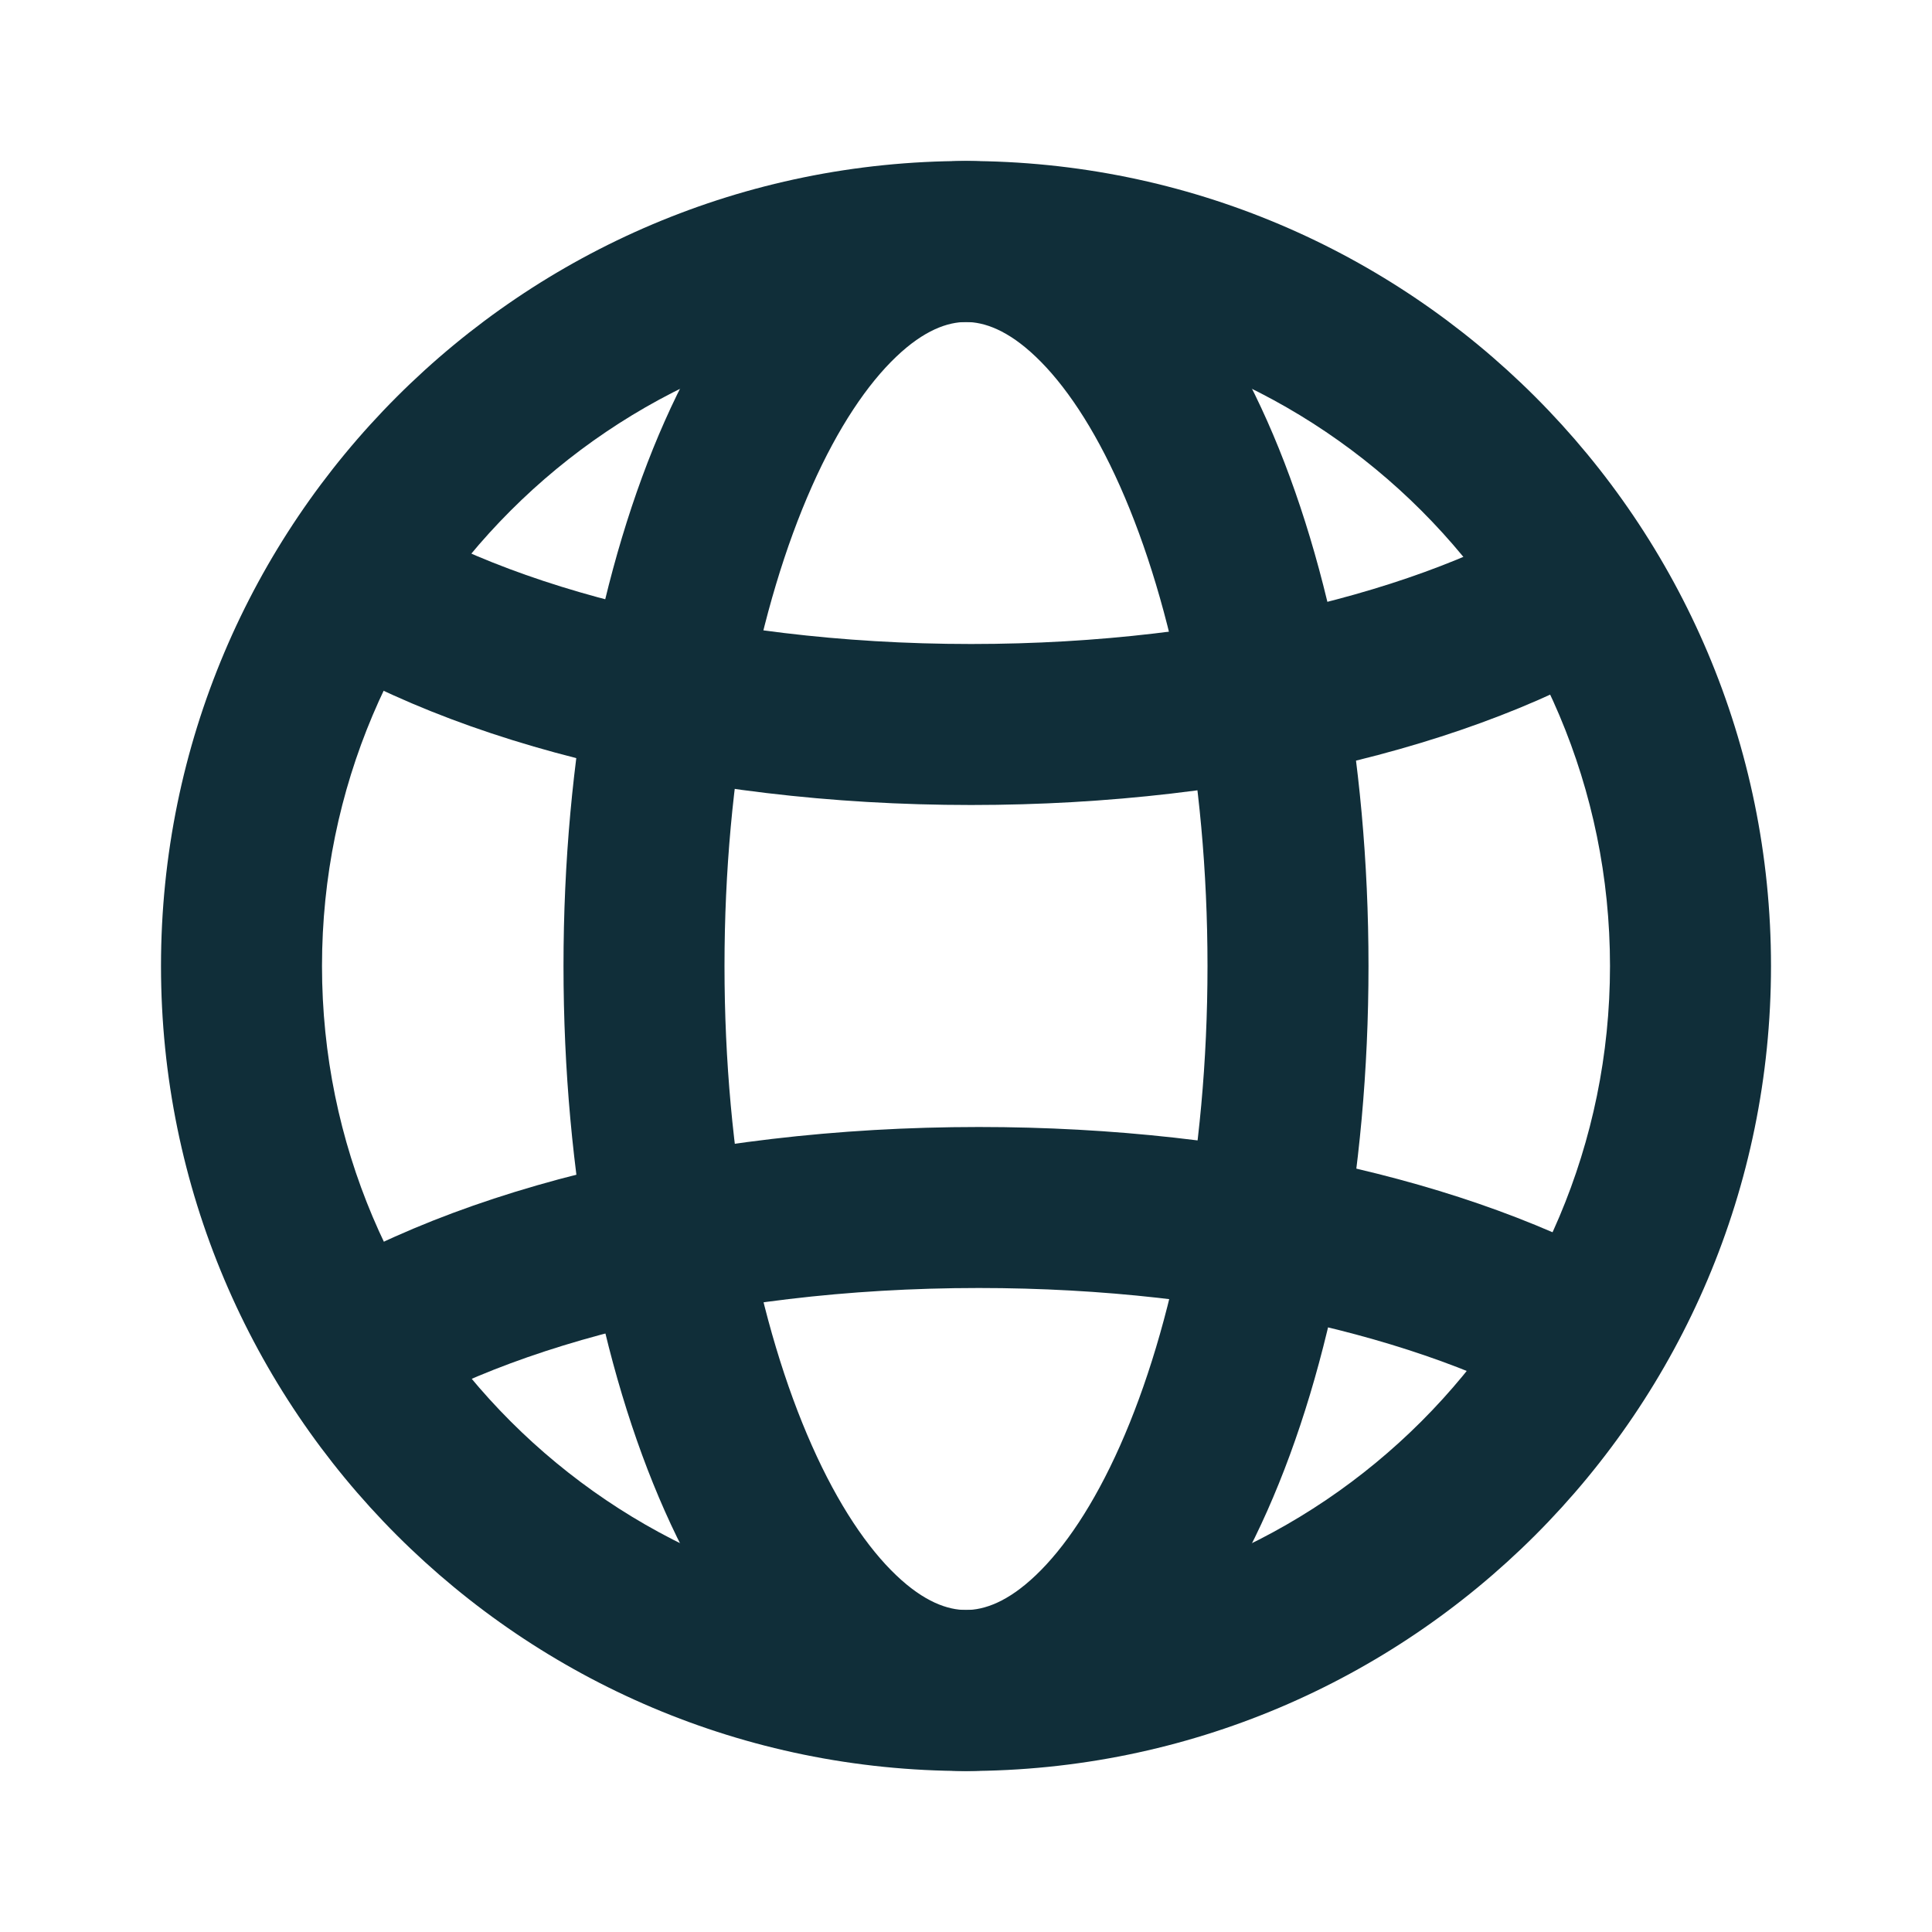 <svg width="21" height="21" viewBox="0 0 21 21" fill="none" xmlns="http://www.w3.org/2000/svg">
<path fill-rule="evenodd" clip-rule="evenodd" d="M10.5 3.5C6.634 3.5 3.5 6.634 3.5 10.5C3.5 14.366 6.634 17.5 10.5 17.5C14.366 17.5 17.5 14.366 17.5 10.5C17.5 6.634 14.366 3.5 10.5 3.5ZM1.75 10.5C1.75 5.668 5.668 1.75 10.5 1.75C15.332 1.75 19.25 5.668 19.25 10.5C19.25 15.332 15.332 19.25 10.5 19.25C5.668 19.25 1.75 15.332 1.75 10.5Z" fill="#102E39"/>
<path fill-rule="evenodd" clip-rule="evenodd" d="M8.825 5.287C8.252 6.576 7.875 8.418 7.875 10.5C7.875 12.582 8.252 14.424 8.825 15.713C9.112 16.359 9.431 16.827 9.741 17.122C10.046 17.413 10.302 17.5 10.5 17.5C10.698 17.5 10.954 17.413 11.259 17.122C11.569 16.827 11.888 16.359 12.175 15.713C12.748 14.424 13.125 12.582 13.125 10.5C13.125 8.418 12.748 6.576 12.175 5.287C11.888 4.641 11.569 4.173 11.259 3.878C10.954 3.587 10.698 3.5 10.5 3.5C10.302 3.5 10.046 3.587 9.741 3.878C9.431 4.173 9.112 4.641 8.825 5.287ZM8.534 2.61C9.066 2.104 9.732 1.75 10.5 1.75C11.268 1.75 11.934 2.104 12.466 2.61C12.993 3.112 13.428 3.797 13.774 4.576C14.468 6.137 14.875 8.232 14.875 10.5C14.875 12.768 14.468 14.863 13.774 16.424C13.428 17.203 12.993 17.888 12.466 18.39C11.934 18.896 11.268 19.25 10.5 19.25C9.732 19.25 9.066 18.896 8.534 18.39C8.007 17.888 7.572 17.203 7.226 16.424C6.532 14.863 6.125 12.768 6.125 10.5C6.125 8.232 6.532 6.137 7.226 4.576C7.572 3.797 8.007 3.112 8.534 2.61Z" fill="#102E39"/>
<path fill-rule="evenodd" clip-rule="evenodd" d="M10.639 14C7.762 14 5.333 14.677 3.996 15.596L3.004 14.154C4.736 12.964 7.556 12.25 10.639 12.25C13.549 12.25 16.214 12.886 17.956 13.949L17.044 15.443C15.661 14.598 13.343 14 10.639 14Z" fill="#102E39"/>
<path fill-rule="evenodd" clip-rule="evenodd" d="M10.556 8.75C7.506 8.75 4.715 8.036 3 6.844L4 5.407C5.319 6.324 7.715 7 10.556 7C13.325 7 15.677 6.358 17.017 5.471L17.983 6.931C16.262 8.069 13.535 8.75 10.556 8.75Z" fill="#102E39"/>
</svg>
